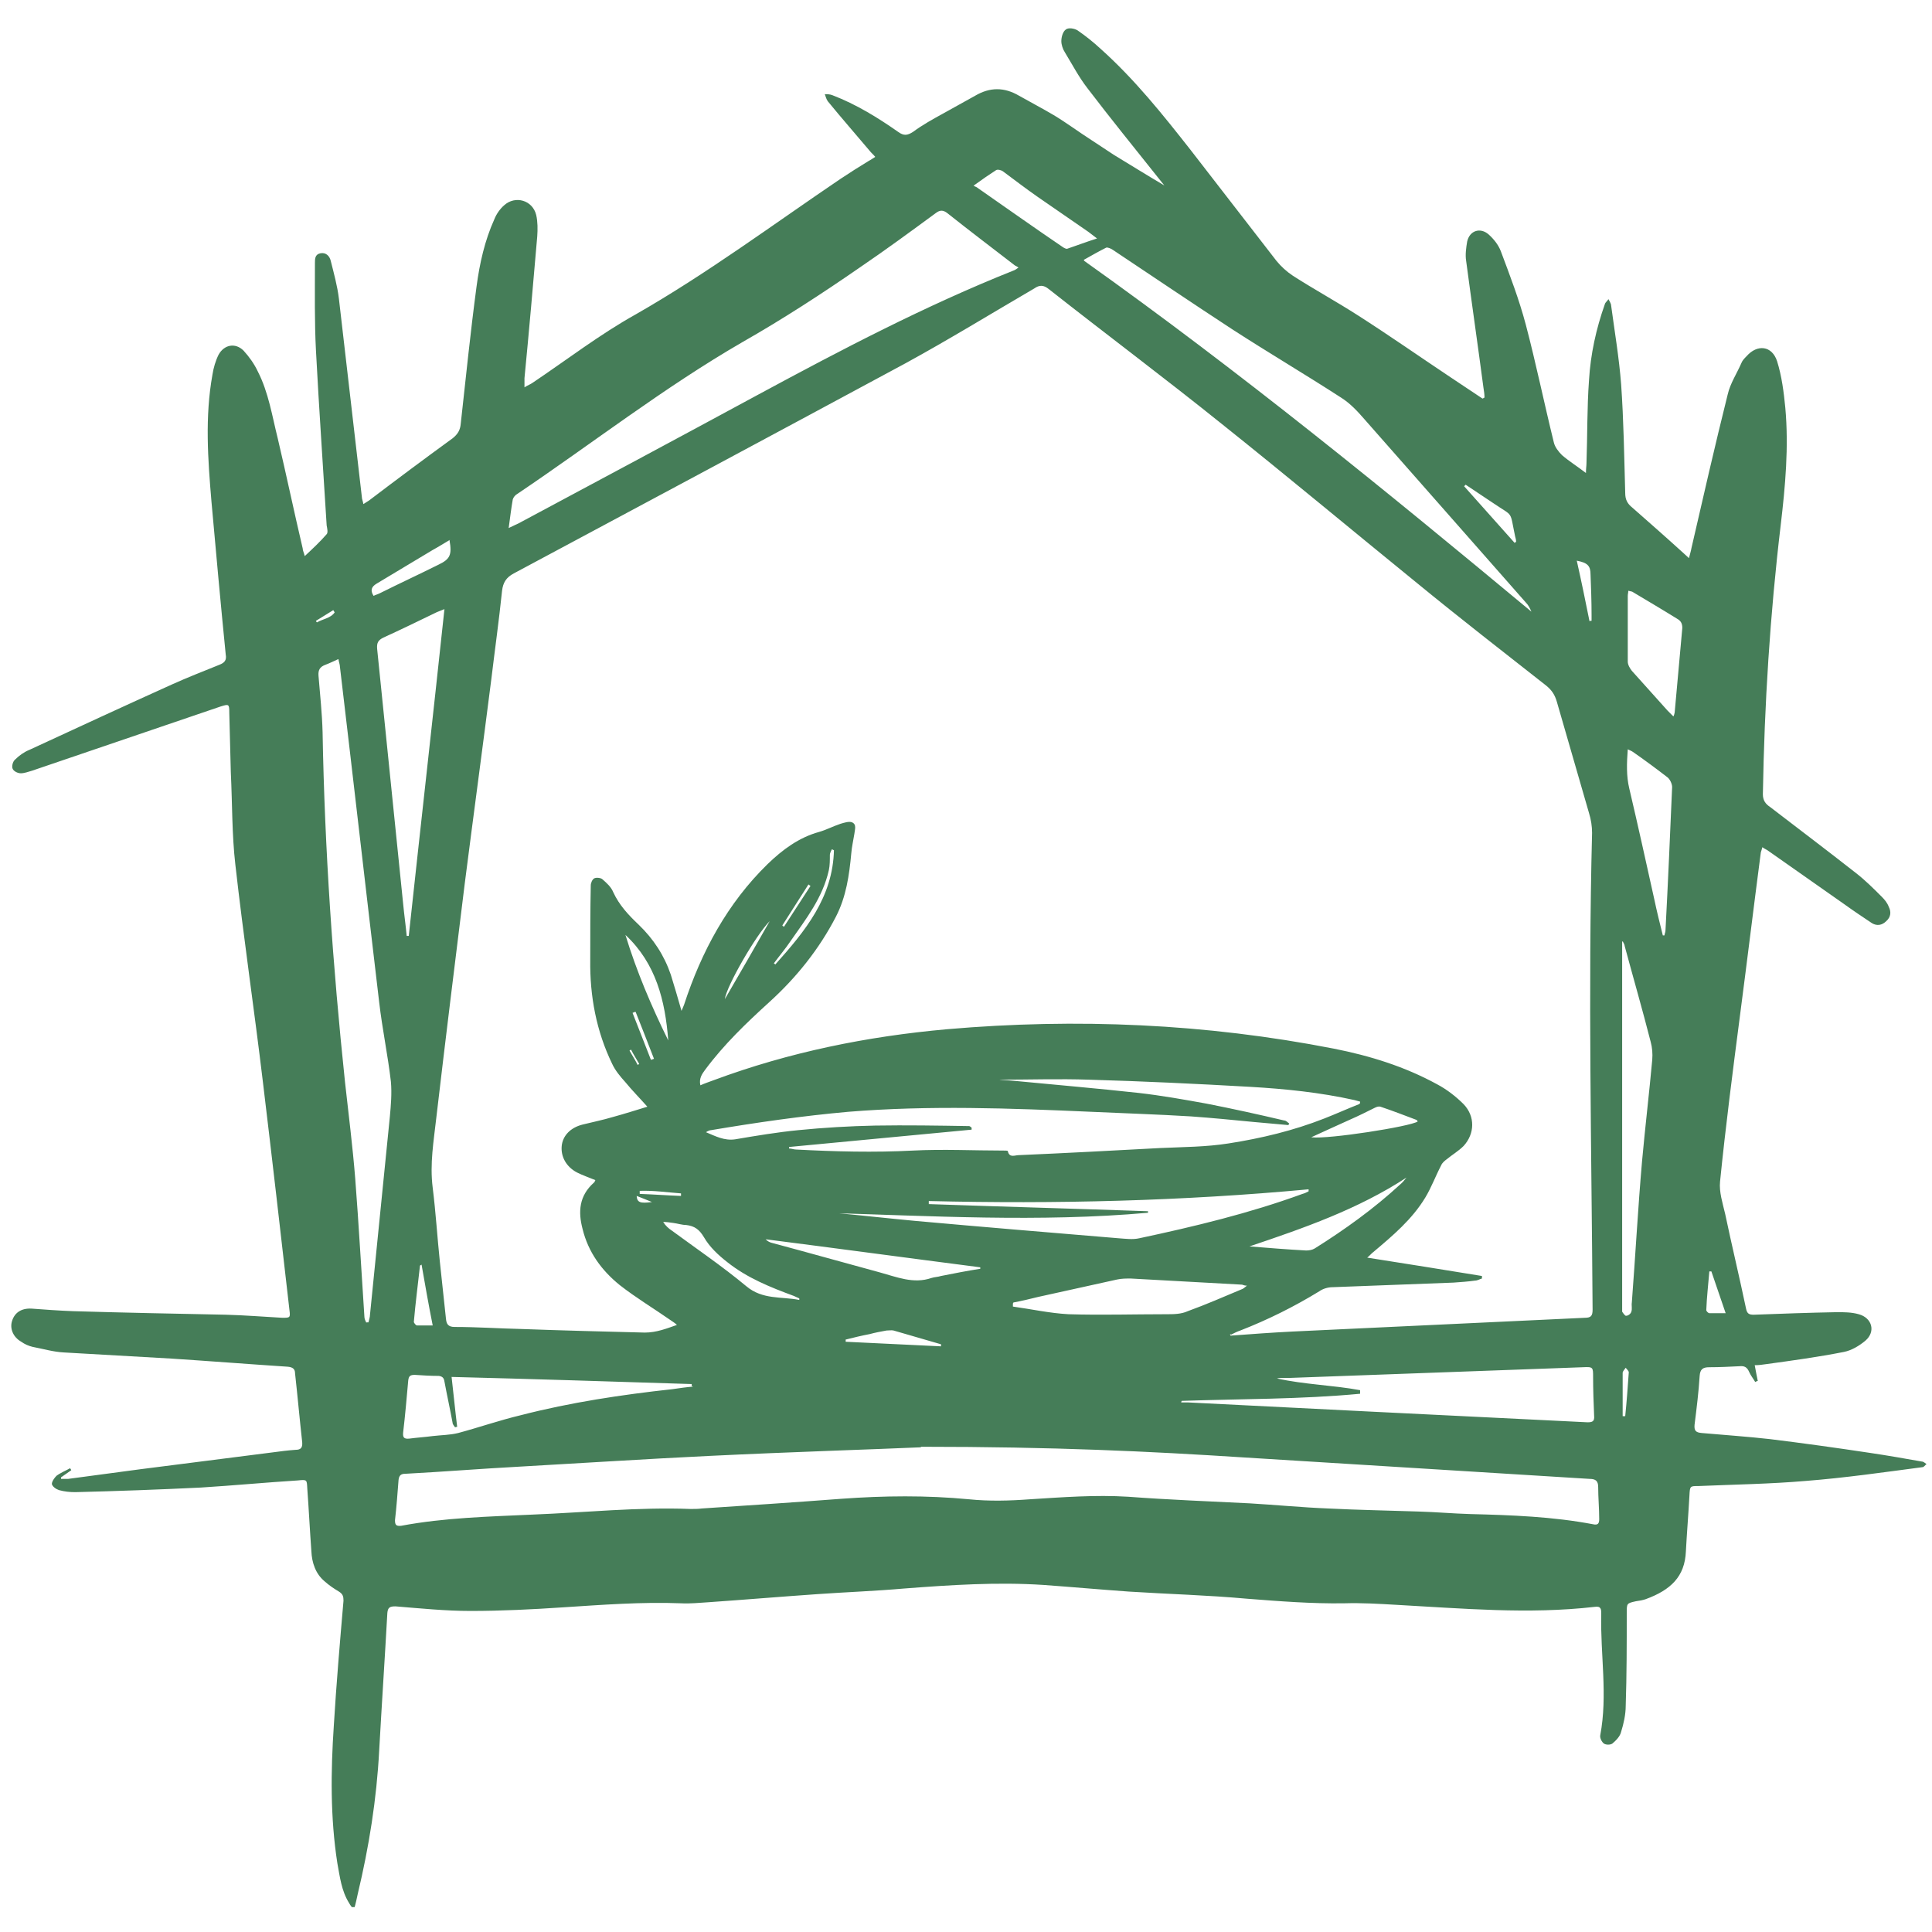 <svg xmlns="http://www.w3.org/2000/svg" xmlns:xlink="http://www.w3.org/1999/xlink" width="500" zoomAndPan="magnify" viewBox="0 0 375 375" height="500" preserveAspectRatio="xMidYMid meet" version="1.0"><defs><clipPath id="052f74eff1"><path d="M 2 5 L 374 5 L 374 370.172 L 2 370.172 Z M 2 5 " clip-rule="nonzero"/></clipPath></defs><g clip-path="url(#052f74eff1)"><path fill="#457d58" d="M 68.453 370.375 C 68.453 370.375 67.957 369.781 67.762 369.387 C 66.277 367.012 65.98 364.34 65.484 361.668 C 64.098 352.762 64.199 343.855 64.793 334.949 C 65.285 326.832 65.98 318.719 66.672 310.703 C 66.672 309.91 66.574 309.418 65.781 308.922 C 64.793 308.328 63.902 307.734 63.012 306.941 C 61.23 305.457 60.535 303.281 60.438 301.105 C 60.141 297.047 59.941 292.988 59.645 288.934 C 59.547 287.25 59.645 287.152 57.863 287.348 C 51.531 287.746 45.297 288.34 38.965 288.734 C 30.848 289.129 22.734 289.426 14.621 289.625 C 13.531 289.625 12.543 289.527 11.453 289.23 C 10.859 289.031 10.168 288.535 10.066 288.043 C 10.066 287.547 10.562 286.855 10.957 286.457 C 11.75 285.863 12.738 285.469 13.629 284.973 C 13.629 285.074 13.828 285.27 13.828 285.371 C 13.137 285.863 12.543 286.262 11.848 286.754 C 11.848 286.754 11.848 286.953 11.848 287.051 C 12.344 287.051 12.738 287.051 13.234 287.051 C 17.887 286.457 22.637 285.766 27.285 285.172 C 35.797 284.082 44.406 282.996 52.918 281.906 C 54.402 281.707 55.887 281.512 57.371 281.41 C 58.359 281.41 58.754 281.016 58.656 279.926 C 58.16 275.473 57.766 271.02 57.27 266.566 C 57.27 265.676 56.777 265.379 55.887 265.281 C 48.363 264.785 40.746 264.191 33.223 263.699 C 26.297 263.301 19.371 262.906 12.441 262.512 C 10.363 262.41 8.387 261.816 6.309 261.422 C 5.516 261.223 4.824 260.926 4.129 260.434 C 2.547 259.543 1.855 257.859 2.348 256.375 C 2.844 254.793 4.129 253.902 6.109 254 C 8.781 254.199 11.453 254.395 14.125 254.496 C 24.02 254.793 34.016 254.988 43.91 255.188 C 47.574 255.285 51.137 255.582 54.797 255.781 C 56.281 255.781 56.379 255.781 56.184 254.297 C 54.5 239.551 52.816 224.809 51.035 210.062 C 49.355 196.012 47.277 181.957 45.691 167.906 C 45 161.969 45.098 155.934 44.801 149.895 C 44.703 146.035 44.605 142.176 44.504 138.316 C 44.504 136.637 44.406 136.637 42.824 137.129 C 30.652 141.285 18.379 145.441 6.207 149.598 C 5.516 149.797 4.723 150.094 4.031 150.094 C 3.438 150.094 2.645 149.699 2.449 149.203 C 2.25 148.809 2.449 147.816 2.941 147.422 C 3.734 146.629 4.723 145.938 5.715 145.543 C 14.918 141.285 24.121 137.031 33.324 132.875 C 36.391 131.488 39.457 130.301 42.625 129.016 C 43.613 128.621 44.012 128.125 43.812 127.035 C 42.824 117.141 41.934 107.246 41.043 97.348 C 40.348 89.137 39.754 80.922 41.238 72.707 C 41.438 71.422 41.832 70.035 42.426 68.848 C 43.516 66.871 45.691 66.473 47.277 68.059 C 48.363 69.246 49.355 70.629 50.047 72.113 C 52.125 76.172 52.816 80.723 53.906 85.078 C 55.59 92.203 57.074 99.328 58.754 106.453 C 58.754 106.848 58.953 107.145 59.152 107.938 C 60.734 106.453 62.121 105.168 63.406 103.684 C 63.703 103.387 63.504 102.496 63.406 102 C 62.715 90.719 61.922 79.34 61.328 68.059 C 61.031 62.418 61.129 56.676 61.129 51.035 C 61.129 50.246 61.129 49.355 62.219 49.156 C 63.309 48.957 64 49.75 64.199 50.641 C 64.793 53.016 65.484 55.488 65.781 57.965 C 67.266 70.73 68.75 83.594 70.234 96.457 C 70.234 96.855 70.434 97.25 70.531 97.844 C 71.027 97.547 71.324 97.348 71.621 97.152 C 76.965 93.094 82.406 89.035 87.848 85.078 C 88.84 84.285 89.332 83.496 89.434 82.207 C 90.422 73.301 91.312 64.496 92.5 55.59 C 93.094 51.137 94.082 46.684 95.965 42.527 C 96.359 41.535 97.051 40.547 97.844 39.855 C 100.02 37.875 103.387 38.863 104.078 41.734 C 104.375 43.02 104.375 44.504 104.277 45.891 C 103.484 55.094 102.691 64.297 101.801 73.402 C 101.801 73.895 101.801 74.391 101.801 75.184 C 102.395 74.785 102.988 74.59 103.387 74.293 C 110.016 69.84 116.449 64.891 123.375 61.031 C 137.23 53.113 149.996 43.613 163.156 34.707 C 164.938 33.52 166.816 32.332 168.598 31.246 C 168.996 31.047 169.391 30.75 169.887 30.453 C 169.488 29.957 169.094 29.66 168.797 29.266 C 166.125 26.098 163.355 22.934 160.684 19.668 C 160.387 19.27 160.285 18.777 160.09 18.281 C 160.582 18.281 161.078 18.281 161.574 18.48 C 166.223 20.262 170.379 22.832 174.34 25.605 C 175.426 26.395 176.121 26.297 177.207 25.605 C 179.09 24.219 181.066 23.129 183.047 22.043 C 185.125 20.855 187.203 19.766 189.281 18.578 C 192.152 16.895 194.922 16.895 197.793 18.578 C 200.066 19.863 202.344 21.051 204.52 22.34 C 206.996 23.824 209.371 25.605 211.844 27.188 C 213.328 28.176 214.715 29.066 216.199 30.059 C 219.465 32.035 222.629 34.016 225.996 35.996 C 225.598 35.5 225.203 35.004 224.809 34.512 C 220.156 28.672 215.504 22.934 211.051 17.094 C 209.371 14.918 208.082 12.441 206.699 10.168 C 206.301 9.574 206.004 8.684 206.004 7.988 C 206.004 7.199 206.301 6.109 206.895 5.715 C 207.391 5.316 208.578 5.516 209.172 5.91 C 210.754 7 212.238 8.188 213.625 9.473 C 220.254 15.41 225.699 22.238 231.141 29.168 C 236.684 36.293 242.223 43.516 247.766 50.641 C 248.656 51.73 249.746 52.719 250.934 53.512 C 255.09 56.184 259.441 58.559 263.598 61.23 C 269.637 65.09 275.574 69.246 281.512 73.203 C 283.59 74.59 285.668 75.973 287.746 77.359 C 287.844 77.359 287.941 77.262 288.141 77.16 C 288.141 76.566 288.043 75.875 287.941 75.281 C 286.855 67.066 285.668 58.855 284.578 50.641 C 284.379 49.453 284.578 48.066 284.777 46.879 C 285.27 44.703 287.348 44.109 288.934 45.496 C 289.922 46.387 290.812 47.473 291.309 48.762 C 293.09 53.512 294.871 58.16 296.156 63.012 C 298.137 70.531 299.719 78.25 301.598 85.871 C 301.797 86.762 302.488 87.652 303.184 88.344 C 304.566 89.531 306.152 90.52 307.832 91.809 C 307.832 90.918 307.934 90.422 307.934 89.926 C 308.129 84.582 308.031 79.141 308.426 73.797 C 308.723 68.75 309.812 63.801 311.496 59.051 C 311.594 58.656 311.988 58.457 312.188 58.062 C 312.387 58.359 312.582 58.754 312.684 59.051 C 313.375 64.199 314.266 69.441 314.66 74.59 C 315.156 81.613 315.254 88.641 315.453 95.668 C 315.453 96.953 315.848 97.746 316.84 98.535 C 320.105 101.406 323.371 104.277 326.637 107.246 C 326.934 107.543 327.328 107.84 327.824 108.332 C 328.02 107.543 328.219 106.949 328.316 106.355 C 330.594 96.457 332.871 86.465 335.344 76.566 C 335.84 74.391 337.125 72.512 338.016 70.434 C 338.215 69.938 338.609 69.543 339.004 69.145 C 341.082 66.77 343.953 67.066 344.941 70.137 C 345.832 73.004 346.23 76.074 346.527 79.141 C 347.219 86.762 346.527 94.379 345.637 101.902 C 343.559 119.316 342.469 136.734 342.172 154.152 C 342.172 155.34 342.668 156.031 343.559 156.625 C 349.098 160.879 354.738 165.137 360.281 169.488 C 362.062 170.875 363.645 172.457 365.23 174.043 C 365.824 174.637 366.316 175.23 366.613 176.02 C 367.109 177.012 367.012 178 366.121 178.793 C 365.328 179.582 364.34 179.781 363.348 179.188 C 361.566 178 359.785 176.812 358.004 175.527 C 353.059 172.062 348.012 168.5 343.062 165.035 C 342.766 164.84 342.469 164.738 342.074 164.441 C 341.973 164.84 341.875 165.137 341.777 165.434 C 340.391 176.02 339.105 186.609 337.719 197.199 C 336.332 207.887 334.949 218.574 333.859 229.359 C 333.66 231.34 334.355 233.516 334.848 235.594 C 336.137 241.73 337.621 247.863 338.906 254 C 339.105 254.988 339.5 255.188 340.391 255.188 C 345.734 254.988 351.078 254.793 356.52 254.691 C 357.906 254.691 359.391 254.691 360.777 255.09 C 363.348 255.781 364.141 258.453 362.062 260.234 C 360.875 261.223 359.391 262.113 357.906 262.41 C 352.859 263.402 347.812 264.094 342.766 264.785 C 342.074 264.887 341.379 264.984 340.59 264.984 C 340.785 266.074 340.984 267.062 341.184 268.051 C 340.984 268.051 340.887 268.152 340.688 268.25 C 340.293 267.559 339.797 266.965 339.5 266.27 C 339.105 265.379 338.609 265.082 337.621 265.184 C 335.641 265.281 333.762 265.379 331.781 265.379 C 330.496 265.379 330 265.777 329.902 267.062 C 329.703 270.23 329.309 273.395 328.91 276.562 C 328.812 277.75 329.207 278.047 330.297 278.145 C 334.75 278.543 339.203 278.84 343.559 279.332 C 349.988 280.125 356.422 281.016 362.953 282.004 C 366.316 282.5 369.684 283.094 373.047 283.688 C 373.344 283.688 373.641 283.984 373.938 284.184 C 373.641 284.379 373.441 284.777 373.145 284.777 C 365.625 285.766 358.105 286.855 350.484 287.449 C 343.559 288.043 336.629 288.141 329.703 288.438 C 328.02 288.438 328.02 288.438 327.922 290.219 C 327.723 293.879 327.426 297.441 327.23 301.105 C 327.031 306.051 324.262 308.625 319.41 310.406 C 318.816 310.605 318.223 310.703 317.531 310.801 C 315.75 311.199 315.75 311.199 315.75 313.078 C 315.75 319.113 315.75 325.051 315.551 331.09 C 315.551 332.77 315.156 334.551 314.66 336.137 C 314.465 337.027 313.672 337.816 312.98 338.41 C 312.582 338.707 311.691 338.707 311.297 338.41 C 310.902 338.113 310.504 337.324 310.605 336.828 C 312.09 329.012 310.605 321.094 310.801 313.277 C 310.801 312.387 310.801 311.691 309.516 311.891 C 296.652 313.375 283.785 312.188 271.02 311.496 C 267.656 311.297 264.293 311.098 260.926 311.199 C 254.594 311.297 248.359 310.801 242.027 310.309 C 234.406 309.613 226.785 309.418 219.066 308.922 C 213.527 308.527 207.984 308.031 202.543 307.637 C 193.535 307.043 184.531 307.637 175.527 308.328 C 169.887 308.824 164.344 309.02 158.703 309.418 C 151.578 309.91 144.551 310.504 137.426 311 C 135.746 311.098 133.965 311.297 132.184 311.199 C 124.562 310.902 116.844 311.496 109.223 311.988 C 103.285 312.387 97.348 312.684 91.312 312.684 C 86.465 312.684 81.613 312.188 76.766 311.793 C 75.676 311.793 75.281 311.988 75.184 313.078 C 74.688 321.984 74.094 330.891 73.598 339.797 C 73.105 349.199 71.621 358.5 69.441 367.605 C 69.246 368.496 69.047 369.484 68.75 370.473 C 68.75 370.574 68.551 370.672 68.355 370.871 Z M 238.762 258.949 C 238.762 258.949 238.762 259.145 238.859 259.246 C 242.816 258.949 246.875 258.652 250.832 258.453 C 269.734 257.562 288.734 256.672 307.637 255.781 C 308.824 255.781 309.121 255.387 309.121 254.199 C 308.922 223.324 308.23 192.547 309.02 161.672 C 309.02 160.387 308.824 159.098 308.426 157.812 C 306.348 150.59 304.27 143.465 302.191 136.238 C 301.797 134.855 301.203 133.965 300.113 133.074 C 291.801 126.543 283.391 120.012 275.176 113.281 C 262.512 102.988 249.941 92.5 237.176 82.309 C 226.094 73.402 214.715 64.891 203.531 56.082 C 202.543 55.293 201.75 55.293 200.762 55.984 C 192.449 60.832 184.234 65.879 175.723 70.531 C 150.391 84.188 125.059 97.746 99.723 111.301 C 98.238 112.094 97.645 113.082 97.449 114.668 C 96.855 120.406 96.062 126.047 95.371 131.785 C 93.688 145.047 91.906 158.207 90.223 171.371 C 88.344 186.609 86.465 201.75 84.684 216.988 C 84.188 221.441 83.395 225.895 83.988 230.547 C 84.582 235.297 84.879 240.145 85.375 244.895 C 85.77 248.559 86.168 252.316 86.562 255.98 C 86.66 256.969 86.957 257.562 88.246 257.562 C 92.598 257.562 96.855 257.859 101.207 257.957 C 109.223 258.254 117.238 258.453 125.156 258.652 C 127.434 258.652 129.41 257.859 131.391 257.168 C 130.996 256.77 130.598 256.574 130.203 256.277 C 126.938 254 123.473 251.922 120.309 249.449 C 116.746 246.578 114.172 243.016 113.082 238.562 C 112.191 235.199 112.391 232.129 115.262 229.559 C 115.359 229.559 115.457 229.262 115.559 229.062 C 114.371 228.566 113.184 228.172 111.996 227.578 C 109.918 226.488 108.828 224.512 109.027 222.434 C 109.223 220.453 110.707 218.871 113.082 218.277 C 115.062 217.781 117.043 217.387 119.02 216.793 C 121.199 216.199 123.375 215.504 125.652 214.812 C 124.168 213.129 122.684 211.645 121.395 210.062 C 120.406 208.973 119.418 207.785 118.824 206.5 C 115.754 200.168 114.469 193.34 114.566 186.312 C 114.566 181.465 114.566 176.715 114.668 171.863 C 114.668 171.371 114.965 170.676 115.359 170.48 C 115.754 170.281 116.645 170.379 116.941 170.676 C 117.734 171.371 118.625 172.16 119.02 173.152 C 120.207 175.723 121.988 177.605 123.969 179.484 C 126.84 182.254 128.918 185.422 130.203 189.184 C 130.895 191.457 131.59 193.734 132.281 196.207 C 132.48 195.715 132.676 195.316 132.777 195.02 C 136.141 184.73 141.188 175.328 149.004 167.707 C 151.875 164.938 155.043 162.562 159 161.473 C 160.387 161.078 161.672 160.387 163.156 159.891 C 163.848 159.691 164.738 159.395 165.332 159.594 C 166.324 159.988 165.926 160.98 165.828 161.871 C 165.629 163.156 165.332 164.344 165.234 165.629 C 164.84 169.887 164.246 174.043 162.266 177.902 C 159 184.234 154.547 189.777 149.301 194.527 C 144.848 198.582 140.496 202.738 136.832 207.688 C 136.238 208.48 135.645 209.371 135.941 210.656 C 136.832 210.262 137.723 209.965 138.516 209.668 C 153.16 204.223 168.301 201.156 183.84 199.77 C 208.973 197.594 234.012 198.684 258.848 203.531 C 265.875 204.918 272.605 206.996 278.938 210.457 C 280.816 211.449 282.598 212.832 284.082 214.316 C 286.359 216.691 286.262 220.059 284.082 222.434 C 283.094 223.422 281.906 224.113 280.816 225.004 C 280.422 225.301 279.926 225.699 279.73 226.191 C 278.641 228.27 277.848 230.449 276.66 232.426 C 274.09 236.684 270.328 239.848 266.566 243.016 C 266.172 243.312 265.875 243.707 265.379 244.105 C 273 245.293 280.324 246.48 287.645 247.668 C 287.645 247.863 287.645 247.965 287.645 248.16 C 287.25 248.262 286.754 248.559 286.359 248.559 C 284.973 248.754 283.488 248.855 282.105 248.953 C 274.285 249.25 266.469 249.547 258.652 249.844 C 257.762 249.844 256.77 250.141 256.078 250.637 C 251.23 253.605 246.082 256.176 240.738 258.254 C 240.145 258.453 239.551 258.75 238.957 259.047 Z M 178.793 280.918 C 169.984 281.312 153.754 281.809 137.527 282.598 C 125.254 283.191 113.082 283.984 100.812 284.676 C 93.391 285.074 86.066 285.668 78.645 286.062 C 77.855 286.062 77.457 286.359 77.359 287.25 C 77.16 289.824 76.965 292.496 76.668 295.066 C 76.668 295.957 76.863 296.254 77.855 296.156 C 86.266 294.574 94.875 294.375 103.387 293.98 C 113.578 293.582 123.77 292.496 134.062 292.891 C 134.754 292.891 135.547 292.891 136.238 292.793 C 145.246 292.199 154.25 291.605 163.355 290.91 C 171.566 290.316 179.781 290.219 188.094 291.012 C 191.953 291.406 195.91 291.309 199.871 291.012 C 206.203 290.613 212.637 290.121 218.969 290.516 C 226.887 291.109 234.801 291.406 242.621 291.801 C 247.668 292.098 252.715 292.594 257.762 292.793 C 263.598 293.09 269.535 293.188 275.375 293.387 C 278.738 293.484 282.004 293.781 285.371 293.879 C 293.387 294.078 301.402 294.375 309.219 295.859 C 310.109 296.059 310.406 295.762 310.406 294.871 C 310.406 292.793 310.207 290.715 310.207 288.637 C 310.207 287.449 309.715 287.051 308.527 287.051 C 286.16 285.668 263.895 284.281 241.531 282.895 C 223.125 281.707 204.621 280.816 178.691 280.816 Z M 98.934 102.395 C 99.723 102 100.219 101.801 100.613 101.605 C 116.152 93.293 131.688 84.98 147.223 76.566 C 163.355 67.859 179.582 59.348 196.703 52.52 C 197 52.422 197.297 52.223 197.691 51.926 C 197.395 51.73 197.199 51.629 197 51.531 C 192.645 48.168 188.191 44.801 183.84 41.34 C 183.047 40.746 182.453 40.746 181.66 41.34 C 176.812 44.902 171.965 48.465 167.016 51.828 C 159.594 56.973 151.973 61.922 144.156 66.375 C 128.918 75.184 114.965 86.066 100.418 95.863 C 100.02 96.062 99.625 96.559 99.527 96.953 C 99.23 98.637 99.031 100.316 98.734 102.496 Z M 263.996 214.121 L 263.996 213.824 C 263.996 213.824 263.301 213.625 262.906 213.527 C 256.277 212.043 249.449 211.348 242.621 210.953 C 232.23 210.359 221.738 209.863 211.348 209.566 C 205.609 209.371 199.77 209.566 193.934 209.566 C 194.824 209.668 195.715 209.668 196.605 209.766 C 204.816 210.559 212.934 211.25 221.047 212.141 C 225.402 212.637 229.855 213.426 234.207 214.219 C 239.254 215.207 244.203 216.297 249.25 217.484 C 249.645 217.484 249.941 217.879 250.238 218.078 C 250.238 218.176 250.141 218.277 250.043 218.375 C 247.863 218.176 245.59 217.98 243.41 217.781 C 239.355 217.387 235.297 216.988 231.141 216.691 C 224.707 216.297 218.277 216.098 211.844 215.801 C 196.109 215.109 180.375 214.516 164.641 215.801 C 155.734 216.594 146.828 217.879 138.02 219.363 C 137.723 219.363 137.328 219.562 137.031 219.762 C 138.91 220.551 140.594 221.441 142.672 221.145 C 146.73 220.453 150.887 219.762 154.941 219.363 C 159.891 218.871 164.938 218.574 169.887 218.473 C 175.922 218.375 182.059 218.473 188.094 218.574 C 188.293 218.574 188.391 218.77 188.59 218.871 C 188.59 218.969 188.59 219.168 188.59 219.266 L 153.16 222.629 C 153.16 222.629 153.16 222.828 153.16 222.926 C 153.656 222.926 154.051 223.125 154.547 223.125 C 162.066 223.52 169.688 223.719 177.207 223.324 C 183.047 223.027 188.984 223.324 194.824 223.324 C 195.121 223.324 195.613 223.324 195.613 223.422 C 195.91 224.809 197 224.215 197.691 224.215 C 206.895 223.816 216.098 223.324 225.301 222.828 C 229.656 222.629 234.109 222.629 238.465 221.938 C 244.797 220.949 251.031 219.465 257.066 217.09 C 259.344 216.199 261.52 215.207 263.797 214.316 Z M 71.125 256.672 C 71.125 256.672 71.422 256.672 71.52 256.672 C 71.621 256.176 71.816 255.684 71.816 255.188 C 73.105 242.324 74.391 229.559 75.676 216.691 C 75.875 214.516 76.074 212.238 75.875 209.965 C 75.281 204.816 74.191 199.672 73.598 194.527 C 71.027 172.855 68.551 151.082 65.98 129.41 C 65.98 129.016 65.781 128.52 65.684 127.926 C 64.793 128.324 64 128.719 63.207 129.016 C 62.121 129.41 61.723 130.004 61.824 131.191 C 62.121 134.855 62.516 138.418 62.613 142.078 C 63.012 164.84 64.594 187.5 66.969 210.062 C 67.66 216.297 68.453 222.531 68.949 228.766 C 69.641 237.672 70.137 246.676 70.73 255.582 C 70.73 255.98 70.926 256.375 71.125 256.77 Z M 210.457 50.641 C 240.641 72.113 269.043 95.27 297.246 118.723 C 296.949 118.031 296.652 117.438 296.156 116.941 C 285.668 105.066 275.277 93.191 264.785 81.316 C 263.5 79.832 262.113 78.348 260.434 77.262 C 253.406 72.707 246.184 68.453 239.156 63.902 C 231.438 58.855 223.816 53.707 216.098 48.562 C 215.703 48.266 215.012 47.969 214.715 48.066 C 213.328 48.762 211.941 49.551 210.359 50.441 Z M 229.262 272.207 C 229.262 272.207 230.152 272.207 230.547 272.207 C 242.324 272.801 254.199 273.395 265.973 273.988 C 280.027 274.684 294.078 275.375 308.129 276.066 C 309.121 276.066 309.516 275.871 309.418 274.781 C 309.316 272.309 309.219 269.832 309.219 267.262 C 309.219 265.379 309.219 265.281 307.238 265.379 C 288.238 266.074 269.238 266.766 250.238 267.457 C 249.844 267.457 249.348 267.457 248.953 267.457 C 248.559 267.457 248.262 267.457 247.863 267.559 C 253.207 268.746 258.652 268.844 263.996 269.832 C 263.996 270.031 263.996 270.328 263.996 270.527 C 252.516 271.613 240.938 271.516 229.359 271.91 Z M 78.844 181.66 C 78.844 181.66 79.141 181.66 79.34 181.66 C 81.613 160.582 83.988 139.605 86.266 118.23 C 85.473 118.527 85.078 118.723 84.781 118.824 C 81.316 120.504 77.855 122.188 74.391 123.77 C 73.402 124.266 73.105 124.762 73.203 125.949 C 74.887 142.473 76.566 158.902 78.25 175.426 C 78.449 177.504 78.746 179.582 78.941 181.66 Z M 134.262 269.043 C 134.262 269.043 134.262 268.746 134.262 268.645 C 118.723 268.152 103.285 267.656 87.652 267.262 C 88.047 270.625 88.344 273.793 88.738 276.957 C 88.641 276.957 88.441 276.957 88.344 277.059 C 88.145 276.762 87.848 276.465 87.848 276.168 C 87.355 273.496 86.762 270.824 86.266 268.152 C 86.168 267.457 85.871 267.16 85.176 267.062 C 83.594 267.062 82.012 266.965 80.527 266.863 C 79.637 266.863 79.34 267.062 79.238 267.953 C 78.941 271.316 78.645 274.684 78.25 278.047 C 78.152 279.035 78.449 279.332 79.438 279.234 C 80.922 279.035 82.504 278.938 83.988 278.738 C 85.672 278.543 87.355 278.543 88.938 278.145 C 92.996 277.059 96.953 275.672 101.109 274.684 C 110.707 272.207 120.605 270.723 130.5 269.637 C 131.887 269.438 133.27 269.238 134.559 269.141 Z M 159.395 235.395 C 160.188 235.395 160.98 235.395 161.77 235.395 C 167.113 235.891 172.359 236.484 177.703 236.98 C 190.863 238.168 204.027 239.254 217.09 240.344 C 218.473 240.441 219.859 240.641 221.145 240.344 C 231.832 238.066 242.52 235.496 252.812 231.734 C 253.207 231.637 253.605 231.438 254 231.238 C 254 231.141 254 230.941 254 230.844 C 229.457 233.121 204.918 233.715 180.277 233.121 C 180.277 233.316 180.277 233.516 180.277 233.715 C 194.426 234.207 208.676 234.605 222.828 235.098 L 222.828 235.395 C 201.652 237.277 180.574 235.988 159.395 235.395 Z M 315.156 182.75 C 315.156 182.75 314.957 182.75 314.859 182.75 C 314.859 183.441 314.859 184.035 314.859 184.73 C 314.859 207.887 314.859 230.941 314.859 254.098 C 314.859 254.297 314.859 254.496 314.859 254.594 C 315.059 254.891 315.453 255.484 315.652 255.387 C 316.047 255.387 316.543 254.988 316.641 254.594 C 316.84 254.098 316.641 253.406 316.738 252.812 C 317.434 243.707 317.926 234.504 318.719 225.402 C 319.312 218.871 320.105 212.238 320.699 205.707 C 320.797 204.52 320.699 203.332 320.402 202.246 C 318.816 196.012 317.035 189.875 315.355 183.641 C 315.355 183.344 315.059 182.949 314.957 182.652 Z M 196.605 253.012 C 196.605 253.012 196.605 253.406 196.605 253.605 C 200.168 254.098 203.73 254.891 207.391 255.09 C 213.723 255.285 220.059 255.09 226.391 255.09 C 227.777 255.09 229.262 255.09 230.547 254.496 C 234.109 253.207 237.473 251.723 241.035 250.238 C 241.332 250.141 241.531 249.941 242.027 249.547 C 241.434 249.547 241.234 249.348 241.035 249.348 C 233.812 248.953 226.688 248.559 219.465 248.16 C 218.574 248.16 217.684 248.16 216.793 248.359 C 211.746 249.449 206.598 250.637 201.551 251.723 C 199.969 252.121 198.285 252.516 196.703 252.812 Z M 322.676 181.562 C 322.676 181.562 322.875 181.562 323.074 181.562 C 323.074 181.266 323.27 180.969 323.27 180.574 C 323.766 171.27 324.16 161.969 324.559 152.766 C 324.559 152.172 324.16 151.281 323.668 150.887 C 321.488 149.203 319.215 147.52 316.938 145.938 C 316.641 145.738 316.344 145.641 315.949 145.441 C 315.75 148.113 315.652 150.59 316.246 153.062 C 317.926 160.188 319.512 167.41 321.094 174.535 C 321.59 176.91 322.184 179.285 322.777 181.66 Z M 324.855 139.012 C 324.855 139.012 325.051 138.418 325.051 138.316 C 325.547 132.875 326.043 127.332 326.535 121.891 C 326.535 121 326.238 120.504 325.547 120.109 C 322.676 118.328 319.809 116.645 316.84 114.863 C 316.641 114.766 316.344 114.766 316.047 114.668 C 316.047 115.062 315.949 115.359 315.949 115.656 C 315.949 119.91 315.949 124.168 315.949 128.422 C 315.949 129.016 316.344 129.707 316.738 130.203 C 319.016 132.777 321.391 135.348 323.668 137.922 C 323.965 138.219 324.262 138.516 324.754 139.012 Z M 188.887 35.996 C 189.379 36.293 189.578 36.293 189.777 36.488 C 195.316 40.348 200.762 44.207 206.301 47.969 C 206.598 48.168 206.996 48.363 207.191 48.266 C 208.973 47.672 210.754 46.98 212.934 46.285 C 212.141 45.691 211.645 45.297 211.25 45 C 207.984 42.723 204.621 40.449 201.355 38.172 C 199.078 36.59 196.902 34.906 194.625 33.223 C 194.328 33.027 193.637 32.828 193.34 33.027 C 191.953 33.918 190.668 34.809 188.887 36.094 Z M 190.27 246.281 C 190.27 246.281 190.27 246.082 190.27 245.984 C 176.418 244.203 162.562 242.324 148.609 240.543 C 149.004 240.938 149.402 241.137 149.797 241.234 C 156.824 243.113 163.848 245.094 170.777 246.973 C 174.043 247.863 177.309 249.25 180.77 248.062 C 181.363 247.863 182.059 247.863 182.652 247.668 C 185.125 247.172 187.699 246.676 190.172 246.281 Z M 242.52 241.926 C 246.184 242.223 249.844 242.52 253.504 242.719 C 254.098 242.719 254.691 242.621 255.188 242.324 C 261.027 238.66 266.668 234.605 271.715 229.953 C 272.207 229.559 272.605 229.062 273 228.566 C 263.598 234.703 253.109 238.363 242.52 241.926 Z M 155.141 252.418 L 155.141 252.02 C 155.141 252.02 154.449 251.723 154.051 251.527 C 149.5 249.844 145.047 248.062 141.188 244.996 C 139.406 243.609 137.723 242.027 136.637 240.145 C 135.746 238.66 134.855 237.969 133.172 237.77 C 132.379 237.77 131.488 237.473 130.699 237.375 C 130.004 237.277 129.312 237.176 128.719 237.176 C 129.215 237.969 129.809 238.465 130.402 238.859 C 135.25 242.422 140.199 245.785 144.848 249.645 C 148.016 252.316 151.676 251.625 155.141 252.316 Z M 254.594 220.75 C 257.859 221.145 273.691 218.672 275.176 217.684 C 275.176 217.684 275.078 217.484 274.98 217.387 C 272.605 216.496 270.328 215.605 267.953 214.812 C 267.656 214.715 267.262 214.812 266.863 215.012 C 265.281 215.801 263.699 216.594 262.113 217.285 C 259.738 218.375 257.266 219.465 254.496 220.75 Z M 87.355 104.77 C 86.168 105.465 85.078 106.156 83.988 106.75 C 80.328 108.926 76.766 111.105 73.105 113.281 C 72.113 113.875 71.816 114.566 72.512 115.656 C 72.906 115.457 73.301 115.359 73.699 115.16 C 77.457 113.281 81.316 111.5 85.078 109.621 C 87.355 108.531 87.75 107.738 87.254 104.871 Z M 121.395 181.465 C 123.574 188.59 126.441 195.316 129.707 201.949 C 129.113 194.23 127.332 187.004 121.395 181.465 Z M 164.145 260.035 C 164.145 260.035 164.145 260.234 164.145 260.434 C 170.281 260.73 176.516 261.027 182.652 261.324 L 182.652 260.926 C 179.582 260.035 176.516 259.145 173.449 258.254 C 173.051 258.156 172.559 258.254 172.062 258.254 C 170.973 258.453 169.887 258.652 168.797 258.949 C 167.215 259.246 165.629 259.641 164.047 260.035 Z M 284.48 94.082 C 284.48 94.082 284.281 94.281 284.184 94.379 C 287.449 98.043 290.715 101.703 293.98 105.363 C 294.078 105.363 294.176 105.168 294.277 105.168 C 294.277 104.77 294.176 104.473 294.078 104.078 C 292.988 98.934 293.879 100.418 289.824 97.645 C 288.043 96.457 286.262 95.27 284.48 94.082 Z M 81.812 245.488 C 81.812 245.488 81.516 245.59 81.516 245.688 C 81.121 249.348 80.625 253.012 80.328 256.574 C 80.328 256.77 80.723 257.266 80.922 257.266 C 81.91 257.266 82.801 257.266 83.988 257.266 C 83.199 253.309 82.504 249.348 81.812 245.391 Z M 161.871 165.035 L 161.473 164.84 C 161.473 164.84 161.078 165.531 161.078 165.926 C 161.078 166.918 161.078 168.004 160.879 168.895 C 159.691 174.238 156.426 178.395 153.457 182.652 C 152.469 184.137 151.281 185.52 150.191 187.004 C 150.293 187.004 150.391 187.105 150.488 187.203 C 156.23 180.77 161.672 174.238 161.871 164.938 Z M 332.277 246.777 C 332.277 246.777 331.98 246.777 331.781 246.777 C 331.582 249.25 331.285 251.723 331.188 254.297 C 331.188 254.496 331.582 254.891 331.781 254.891 C 332.77 254.891 333.762 254.891 334.949 254.891 C 333.957 252.02 333.066 249.348 332.176 246.777 Z M 308.625 120.504 C 308.625 120.504 308.824 120.504 308.922 120.504 C 308.922 120.109 308.922 119.715 308.922 119.316 C 308.922 116.746 308.824 114.074 308.723 111.5 C 308.723 109.816 308.129 109.223 306.051 108.828 C 306.941 112.785 307.734 116.645 308.527 120.605 Z M 149.402 178.793 C 146.73 181.465 140.988 191.457 140.691 193.934 C 143.562 188.984 146.434 184.035 149.402 178.793 Z M 314.957 274.879 C 314.957 274.879 315.254 274.879 315.453 274.879 C 315.75 272.012 315.949 269.141 316.145 266.371 C 316.145 266.074 315.75 265.777 315.551 265.48 C 315.355 265.777 314.957 266.172 314.957 266.469 C 314.957 269.34 314.957 272.109 314.957 274.98 Z M 126.344 205.707 C 126.344 205.707 126.738 205.609 126.938 205.512 C 125.75 202.441 124.562 199.375 123.375 196.406 C 123.176 196.406 122.98 196.504 122.781 196.605 C 123.969 199.672 125.156 202.641 126.344 205.707 Z M 132.184 232.129 C 132.184 232.129 132.184 231.832 132.184 231.637 C 129.512 231.438 126.84 231.043 124.168 231.141 C 124.168 231.34 124.168 231.535 124.168 231.734 C 126.84 231.832 129.512 232.031 132.184 232.129 Z M 151.875 179.684 L 152.172 179.879 L 157.316 171.965 L 156.922 171.668 L 151.875 179.582 Z M 64.988 118.922 C 64.988 118.922 64.793 118.625 64.691 118.426 C 63.605 119.121 62.418 119.812 61.328 120.504 C 61.328 120.605 61.426 120.703 61.527 120.801 C 62.715 120.109 64.199 120.012 64.988 118.824 Z M 123.574 232.129 C 123.672 233.418 124.266 233.613 126.543 233.316 C 125.551 232.922 124.66 232.527 123.574 232.129 Z M 123.77 206.699 C 123.77 206.699 123.969 206.598 124.066 206.5 C 123.574 205.609 122.98 204.719 122.484 203.73 C 122.484 203.73 122.285 203.828 122.188 203.926 C 122.684 204.816 123.277 205.707 123.77 206.699 Z M 123.77 206.699 " fill-opacity="1" fill-rule="nonzero"/></g></svg>